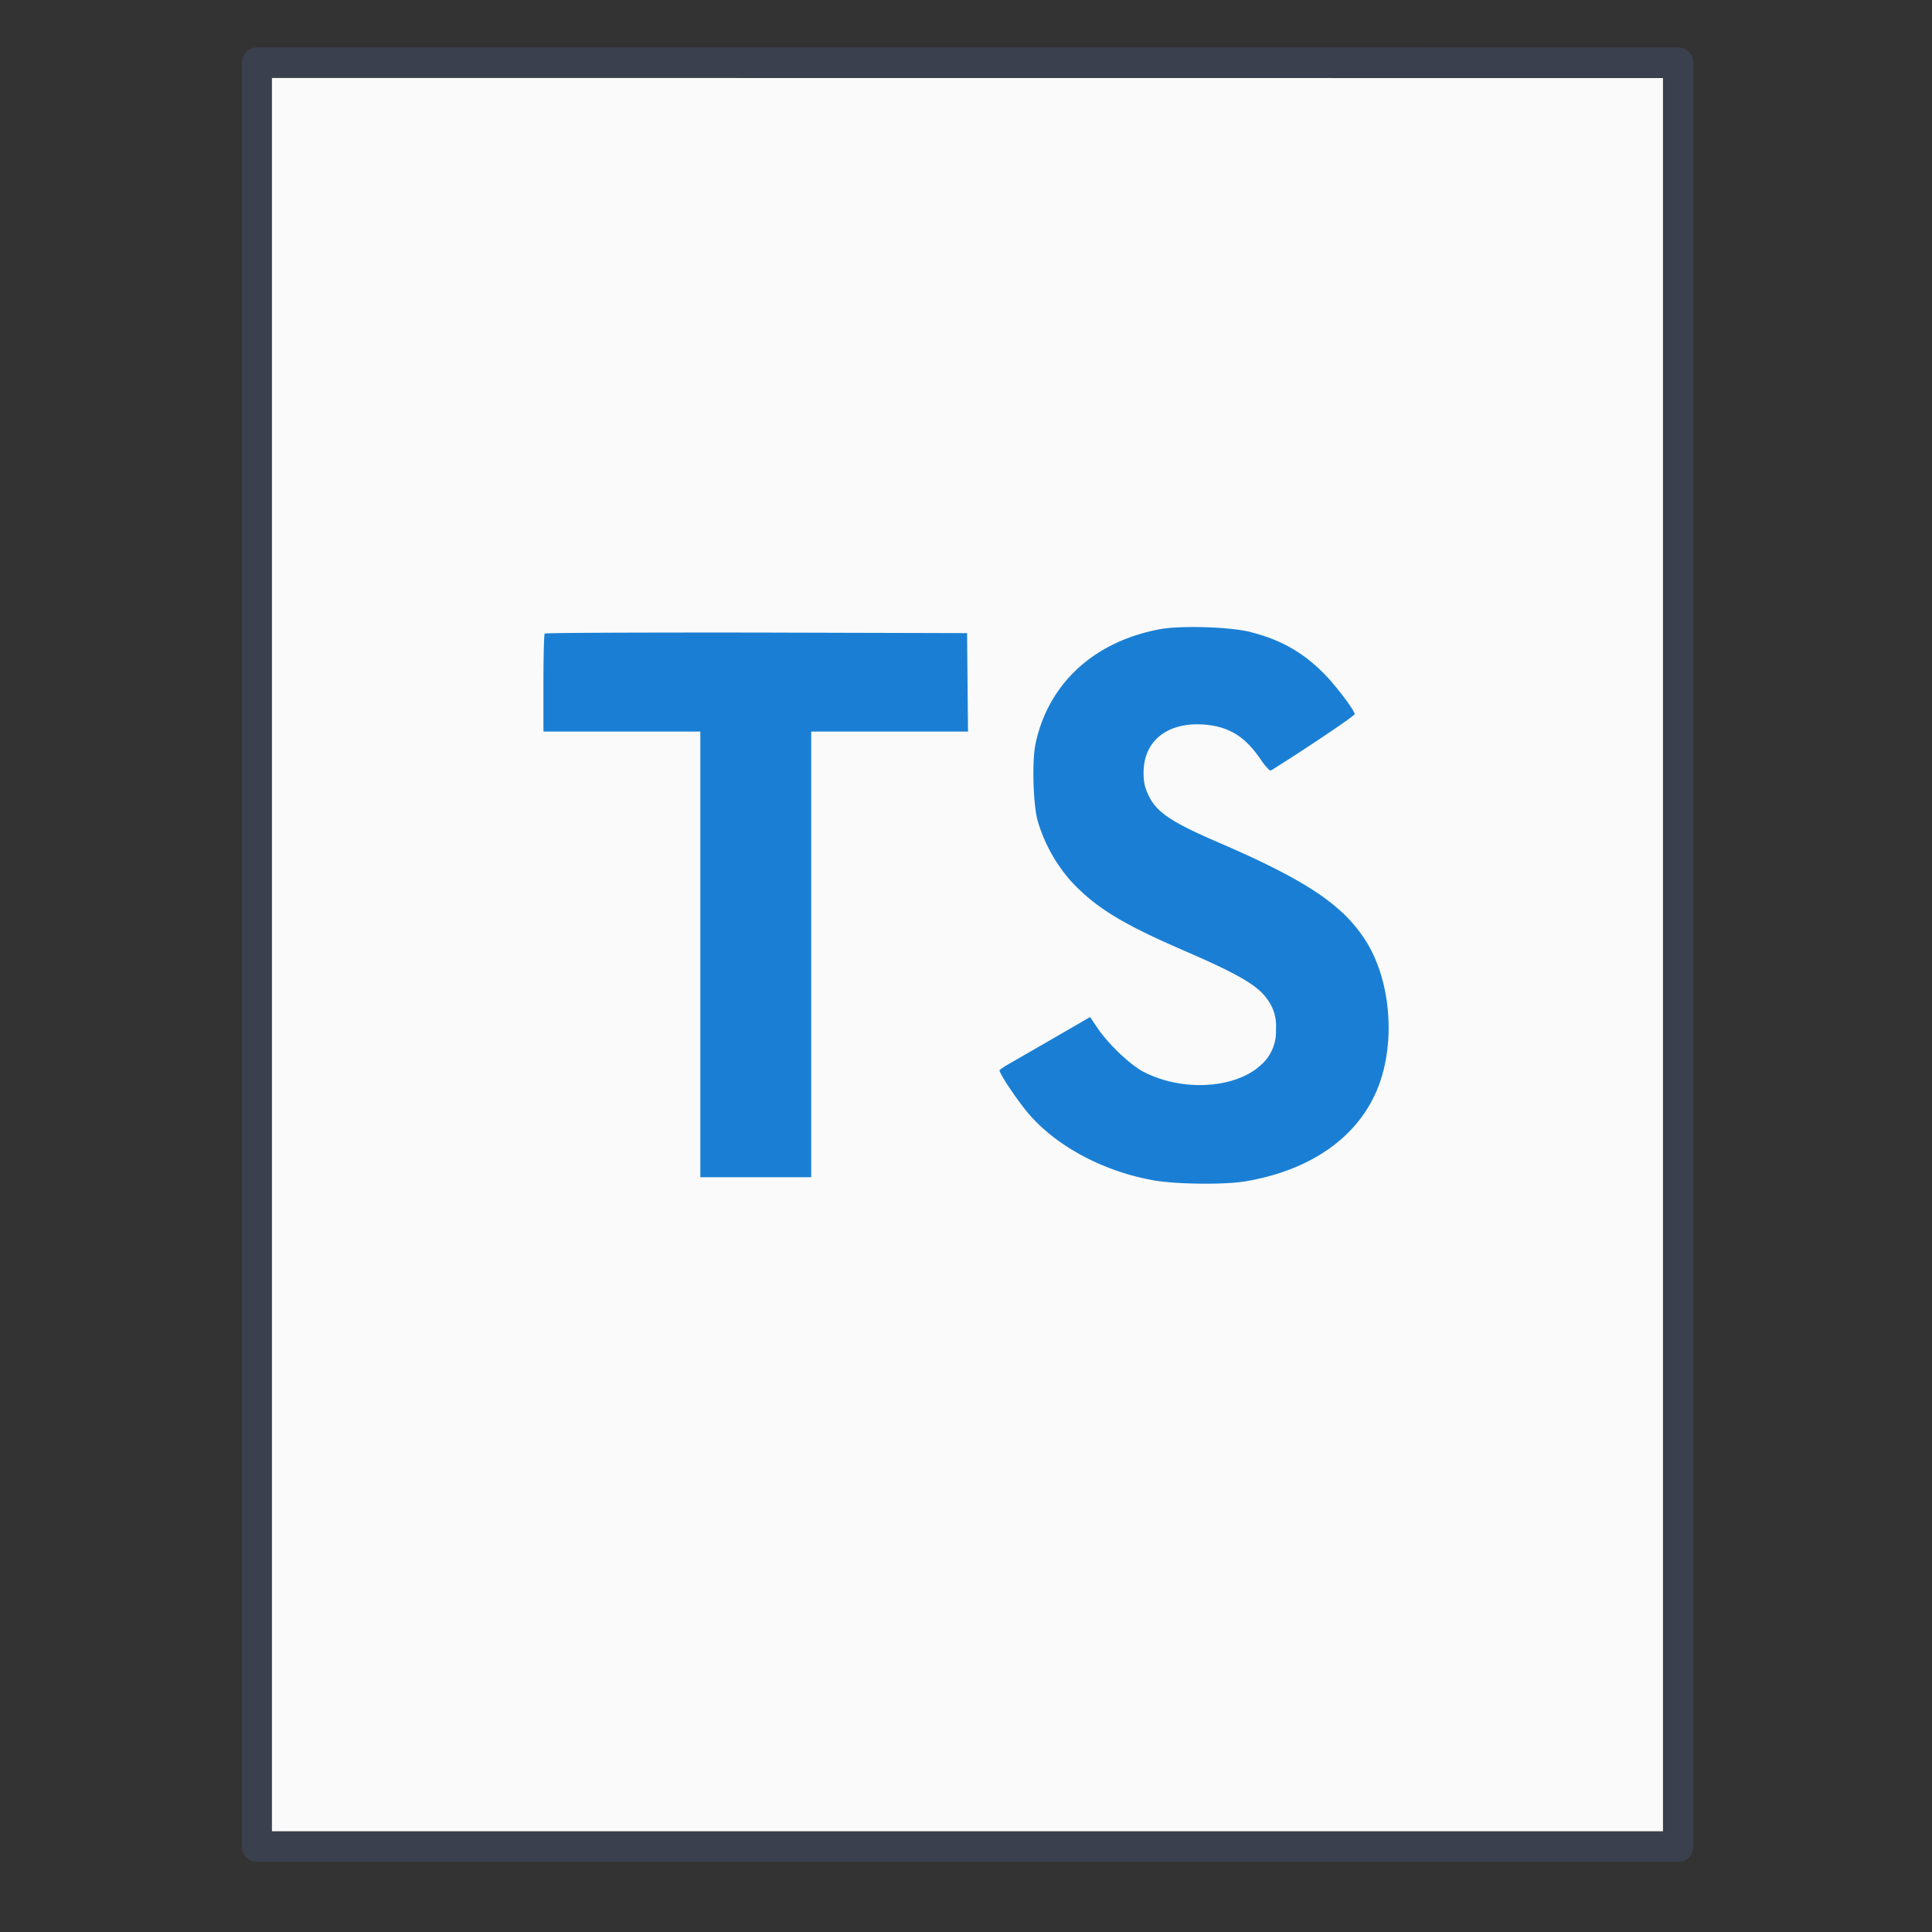 <svg xmlns="http://www.w3.org/2000/svg" width="64" height="64" viewBox="0 0 16.933 16.933"><rect x="0" y="0" width="16.933" height="16.933" fill="#333333" stroke="none"/><g transform="translate(0 -261.5) scale(.265)"><path fill="#fafafa" d="m8.991 989.37 46.01.004v57.985H8.992V989.37z"/><path fill="none" stroke="#4f6698" stroke-linejoin="round" stroke-opacity=".267" stroke-width=".745" d="m6.5.5 35 .003v44.003h-35z" transform="matrix(1.343 0 0 1.341 -.228 988.19)"/><rect width="64" height="64" y="988.36" fill="none" opacity=".75" rx="0" ry="0"/></g><path fill="#1a7fd4" d="M10.96 5.54c.268.066.473.185.66.38.098.104.242.293.254.338.003.014-.456.322-.735.495-.01.006-.05-.037-.095-.104-.136-.198-.278-.283-.496-.299-.32-.021-.527.146-.525.426 0 .082.012.131.045.198.07.146.201.233.612.41.756.326 1.08.54 1.28.846.225.34.276.883.123 1.287-.168.44-.583.738-1.168.837-.181.031-.61.026-.805-.009-.424-.075-.826-.285-1.074-.56-.098-.107-.287-.387-.275-.407a.786.786 0 0 1 .097-.062l.392-.226.304-.176.063.093c.09.136.284.322.4.384.338.178.8.153 1.029-.052a.389.389 0 0 0 .137-.317.387.387 0 0 0-.079-.268c-.082-.117-.25-.216-.726-.422-.544-.235-.78-.38-.994-.612a1.393 1.393 0 0 1-.29-.528c-.04-.15-.05-.523-.018-.674.112-.526.51-.893 1.083-1.002.186-.036.618-.022.801.023zm-2.48.44.004.432H7.11v3.906h-.972V6.412H4.763v-.424c0-.234.005-.43.011-.435.005-.007.842-.01 1.856-.009l1.846.005z" class="st1"/></svg>